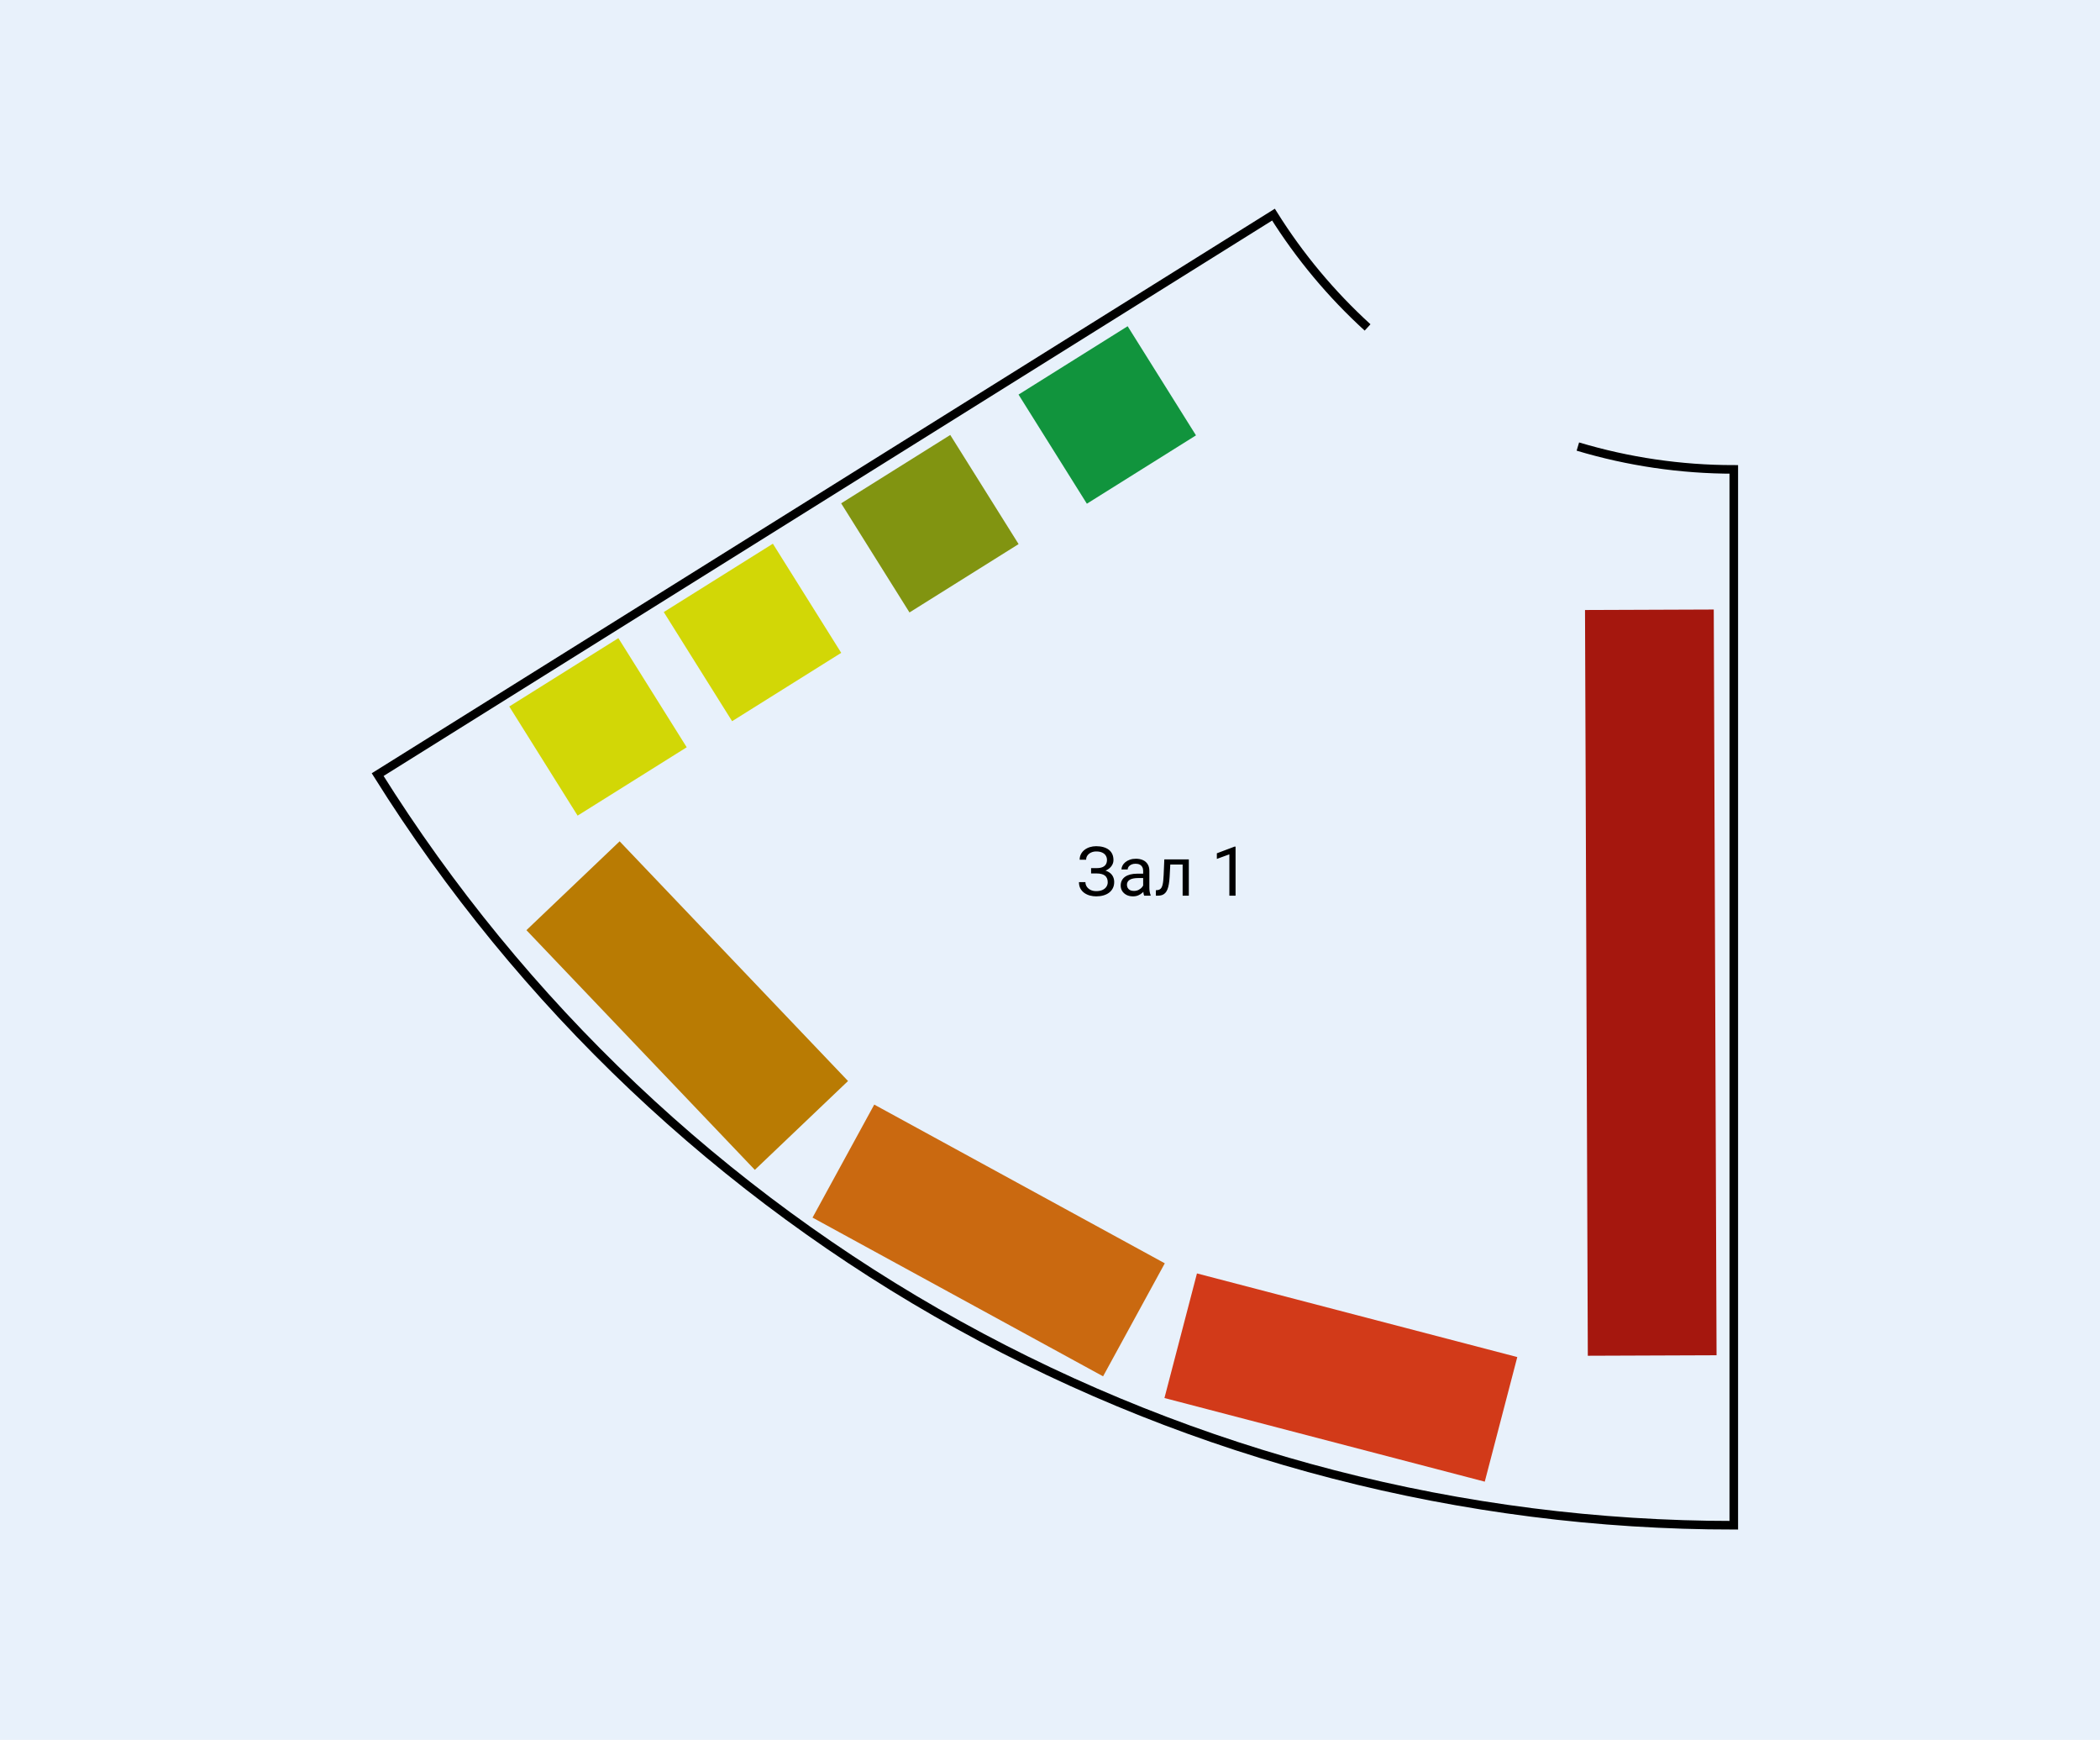 <svg width="734" height="608" viewBox="0 0 734 608" fill="none" xmlns="http://www.w3.org/2000/svg">
<rect width="734" height="608" fill="#1976D2" fill-opacity="0.1"/>
<path d="M551.5 156.049C569.113 161.324 587.469 164.034 606 164.034L606 533C511.213 533 417.982 508.927 335.066 463.043C252.151 417.158 182.274 350.969 132 270.694L445.11 75C454.271 89.627 465.349 102.877 478 114.422" stroke="black" stroke-width="3"/>
<rect x="216.137" y="223" width="45" height="45" transform="rotate(57.938 216.137 223)" fill="#D2D706"/>
<rect x="270.137" y="190" width="45" height="45" transform="rotate(57.938 270.137 190)" fill="#D2D706"/>
<rect x="332.137" y="152" width="45" height="45" transform="rotate(57.938 332.137 152)" fill="#819411"/>
<rect x="394.137" y="114" width="45" height="45" transform="rotate(57.938 394.137 114)" fill="#11943D"/>
<rect x="554" y="213.169" width="45" height="260.599" transform="rotate(-0.215 554 213.169)" fill="#A5170E"/>
<rect x="296.408" y="377.763" width="45" height="115.713" transform="rotate(136.376 296.408 377.763)" fill="#B97B03"/>
<rect x="407.124" y="441.466" width="45" height="115.713" transform="rotate(118.642 407.124 441.466)" fill="#CA6910"/>
<rect x="530.327" y="474.228" width="45" height="115.713" transform="rotate(104.631 530.327 474.228)" fill="#D23A19"/>
<path d="M383.391 304.809H381.363V303.367H383.309C384.168 303.367 384.863 303.246 385.395 303.004C385.926 302.762 386.312 302.426 386.555 301.996C386.797 301.566 386.918 301.07 386.918 300.508C386.918 299.969 386.785 299.477 386.52 299.031C386.254 298.578 385.844 298.219 385.289 297.953C384.734 297.68 384.02 297.543 383.145 297.543C382.488 297.543 381.895 297.668 381.363 297.918C380.832 298.16 380.41 298.5 380.098 298.938C379.785 299.367 379.629 299.863 379.629 300.426H377.367C377.367 299.699 377.52 299.047 377.824 298.469C378.129 297.883 378.547 297.387 379.078 296.98C379.609 296.566 380.223 296.25 380.918 296.031C381.621 295.812 382.363 295.703 383.145 295.703C384.059 295.703 384.887 295.809 385.629 296.02C386.371 296.223 387.008 296.527 387.539 296.934C388.07 297.34 388.477 297.844 388.758 298.445C389.039 299.047 389.18 299.746 389.18 300.543C389.18 301.129 389.043 301.68 388.77 302.195C388.496 302.711 388.105 303.164 387.598 303.555C387.09 303.945 386.48 304.254 385.77 304.48C385.059 304.699 384.266 304.809 383.391 304.809ZM381.363 303.812H383.391C384.352 303.812 385.207 303.91 385.957 304.105C386.707 304.301 387.34 304.586 387.855 304.961C388.371 305.336 388.762 305.801 389.027 306.355C389.301 306.902 389.438 307.531 389.438 308.242C389.438 309.039 389.281 309.746 388.969 310.363C388.664 310.98 388.23 311.504 387.668 311.934C387.105 312.363 386.438 312.688 385.664 312.906C384.898 313.125 384.059 313.234 383.145 313.234C382.41 313.234 381.684 313.141 380.965 312.953C380.254 312.758 379.609 312.461 379.031 312.062C378.453 311.656 377.988 311.141 377.637 310.516C377.293 309.891 377.121 309.141 377.121 308.266H379.383C379.383 308.836 379.539 309.359 379.852 309.836C380.172 310.312 380.613 310.695 381.176 310.984C381.738 311.266 382.395 311.406 383.145 311.406C384.004 311.406 384.73 311.273 385.324 311.008C385.926 310.734 386.383 310.363 386.695 309.895C387.016 309.418 387.176 308.883 387.176 308.289C387.176 307.766 387.09 307.312 386.918 306.93C386.754 306.539 386.508 306.219 386.18 305.969C385.859 305.719 385.457 305.535 384.973 305.418C384.496 305.293 383.941 305.23 383.309 305.23H381.363V303.812ZM399.562 310.832V304.305C399.562 303.805 399.461 303.371 399.258 303.004C399.062 302.629 398.766 302.34 398.367 302.137C397.969 301.934 397.477 301.832 396.891 301.832C396.344 301.832 395.863 301.926 395.449 302.113C395.043 302.301 394.723 302.547 394.488 302.852C394.262 303.156 394.148 303.484 394.148 303.836H391.98C391.98 303.383 392.098 302.934 392.332 302.488C392.566 302.043 392.902 301.641 393.34 301.281C393.785 300.914 394.316 300.625 394.934 300.414C395.559 300.195 396.254 300.086 397.02 300.086C397.941 300.086 398.754 300.242 399.457 300.555C400.168 300.867 400.723 301.34 401.121 301.973C401.527 302.598 401.73 303.383 401.73 304.328V310.234C401.73 310.656 401.766 311.105 401.836 311.582C401.914 312.059 402.027 312.469 402.176 312.812V313H399.914C399.805 312.75 399.719 312.418 399.656 312.004C399.594 311.582 399.562 311.191 399.562 310.832ZM399.938 305.312L399.961 306.836H397.77C397.152 306.836 396.602 306.887 396.117 306.988C395.633 307.082 395.227 307.227 394.898 307.422C394.57 307.617 394.32 307.863 394.148 308.16C393.977 308.449 393.891 308.789 393.891 309.18C393.891 309.578 393.98 309.941 394.16 310.27C394.34 310.598 394.609 310.859 394.969 311.055C395.336 311.242 395.785 311.336 396.316 311.336C396.98 311.336 397.566 311.195 398.074 310.914C398.582 310.633 398.984 310.289 399.281 309.883C399.586 309.477 399.75 309.082 399.773 308.699L400.699 309.742C400.645 310.07 400.496 310.434 400.254 310.832C400.012 311.23 399.688 311.613 399.281 311.98C398.883 312.34 398.406 312.641 397.852 312.883C397.305 313.117 396.688 313.234 396 313.234C395.141 313.234 394.387 313.066 393.738 312.73C393.098 312.395 392.598 311.945 392.238 311.383C391.887 310.812 391.711 310.176 391.711 309.473C391.711 308.793 391.844 308.195 392.109 307.68C392.375 307.156 392.758 306.723 393.258 306.379C393.758 306.027 394.359 305.762 395.062 305.582C395.766 305.402 396.551 305.312 397.418 305.312H399.938ZM413.613 300.32V302.113H407.484V300.32H413.613ZM415.523 300.32V313H413.355V300.32H415.523ZM406.957 300.32H409.137L408.809 306.438C408.754 307.383 408.664 308.219 408.539 308.945C408.422 309.664 408.258 310.281 408.047 310.797C407.844 311.312 407.586 311.734 407.273 312.062C406.969 312.383 406.602 312.621 406.172 312.777C405.742 312.926 405.246 313 404.684 313H404.004V311.09L404.473 311.055C404.809 311.031 405.094 310.953 405.328 310.82C405.57 310.688 405.773 310.492 405.938 310.234C406.102 309.969 406.234 309.629 406.336 309.215C406.445 308.801 406.527 308.309 406.582 307.738C406.645 307.168 406.691 306.504 406.723 305.746L406.957 300.32ZM431.859 295.844V313H429.691V298.551L425.32 300.145V298.188L431.52 295.844H431.859Z" fill="black"/>
</svg>
